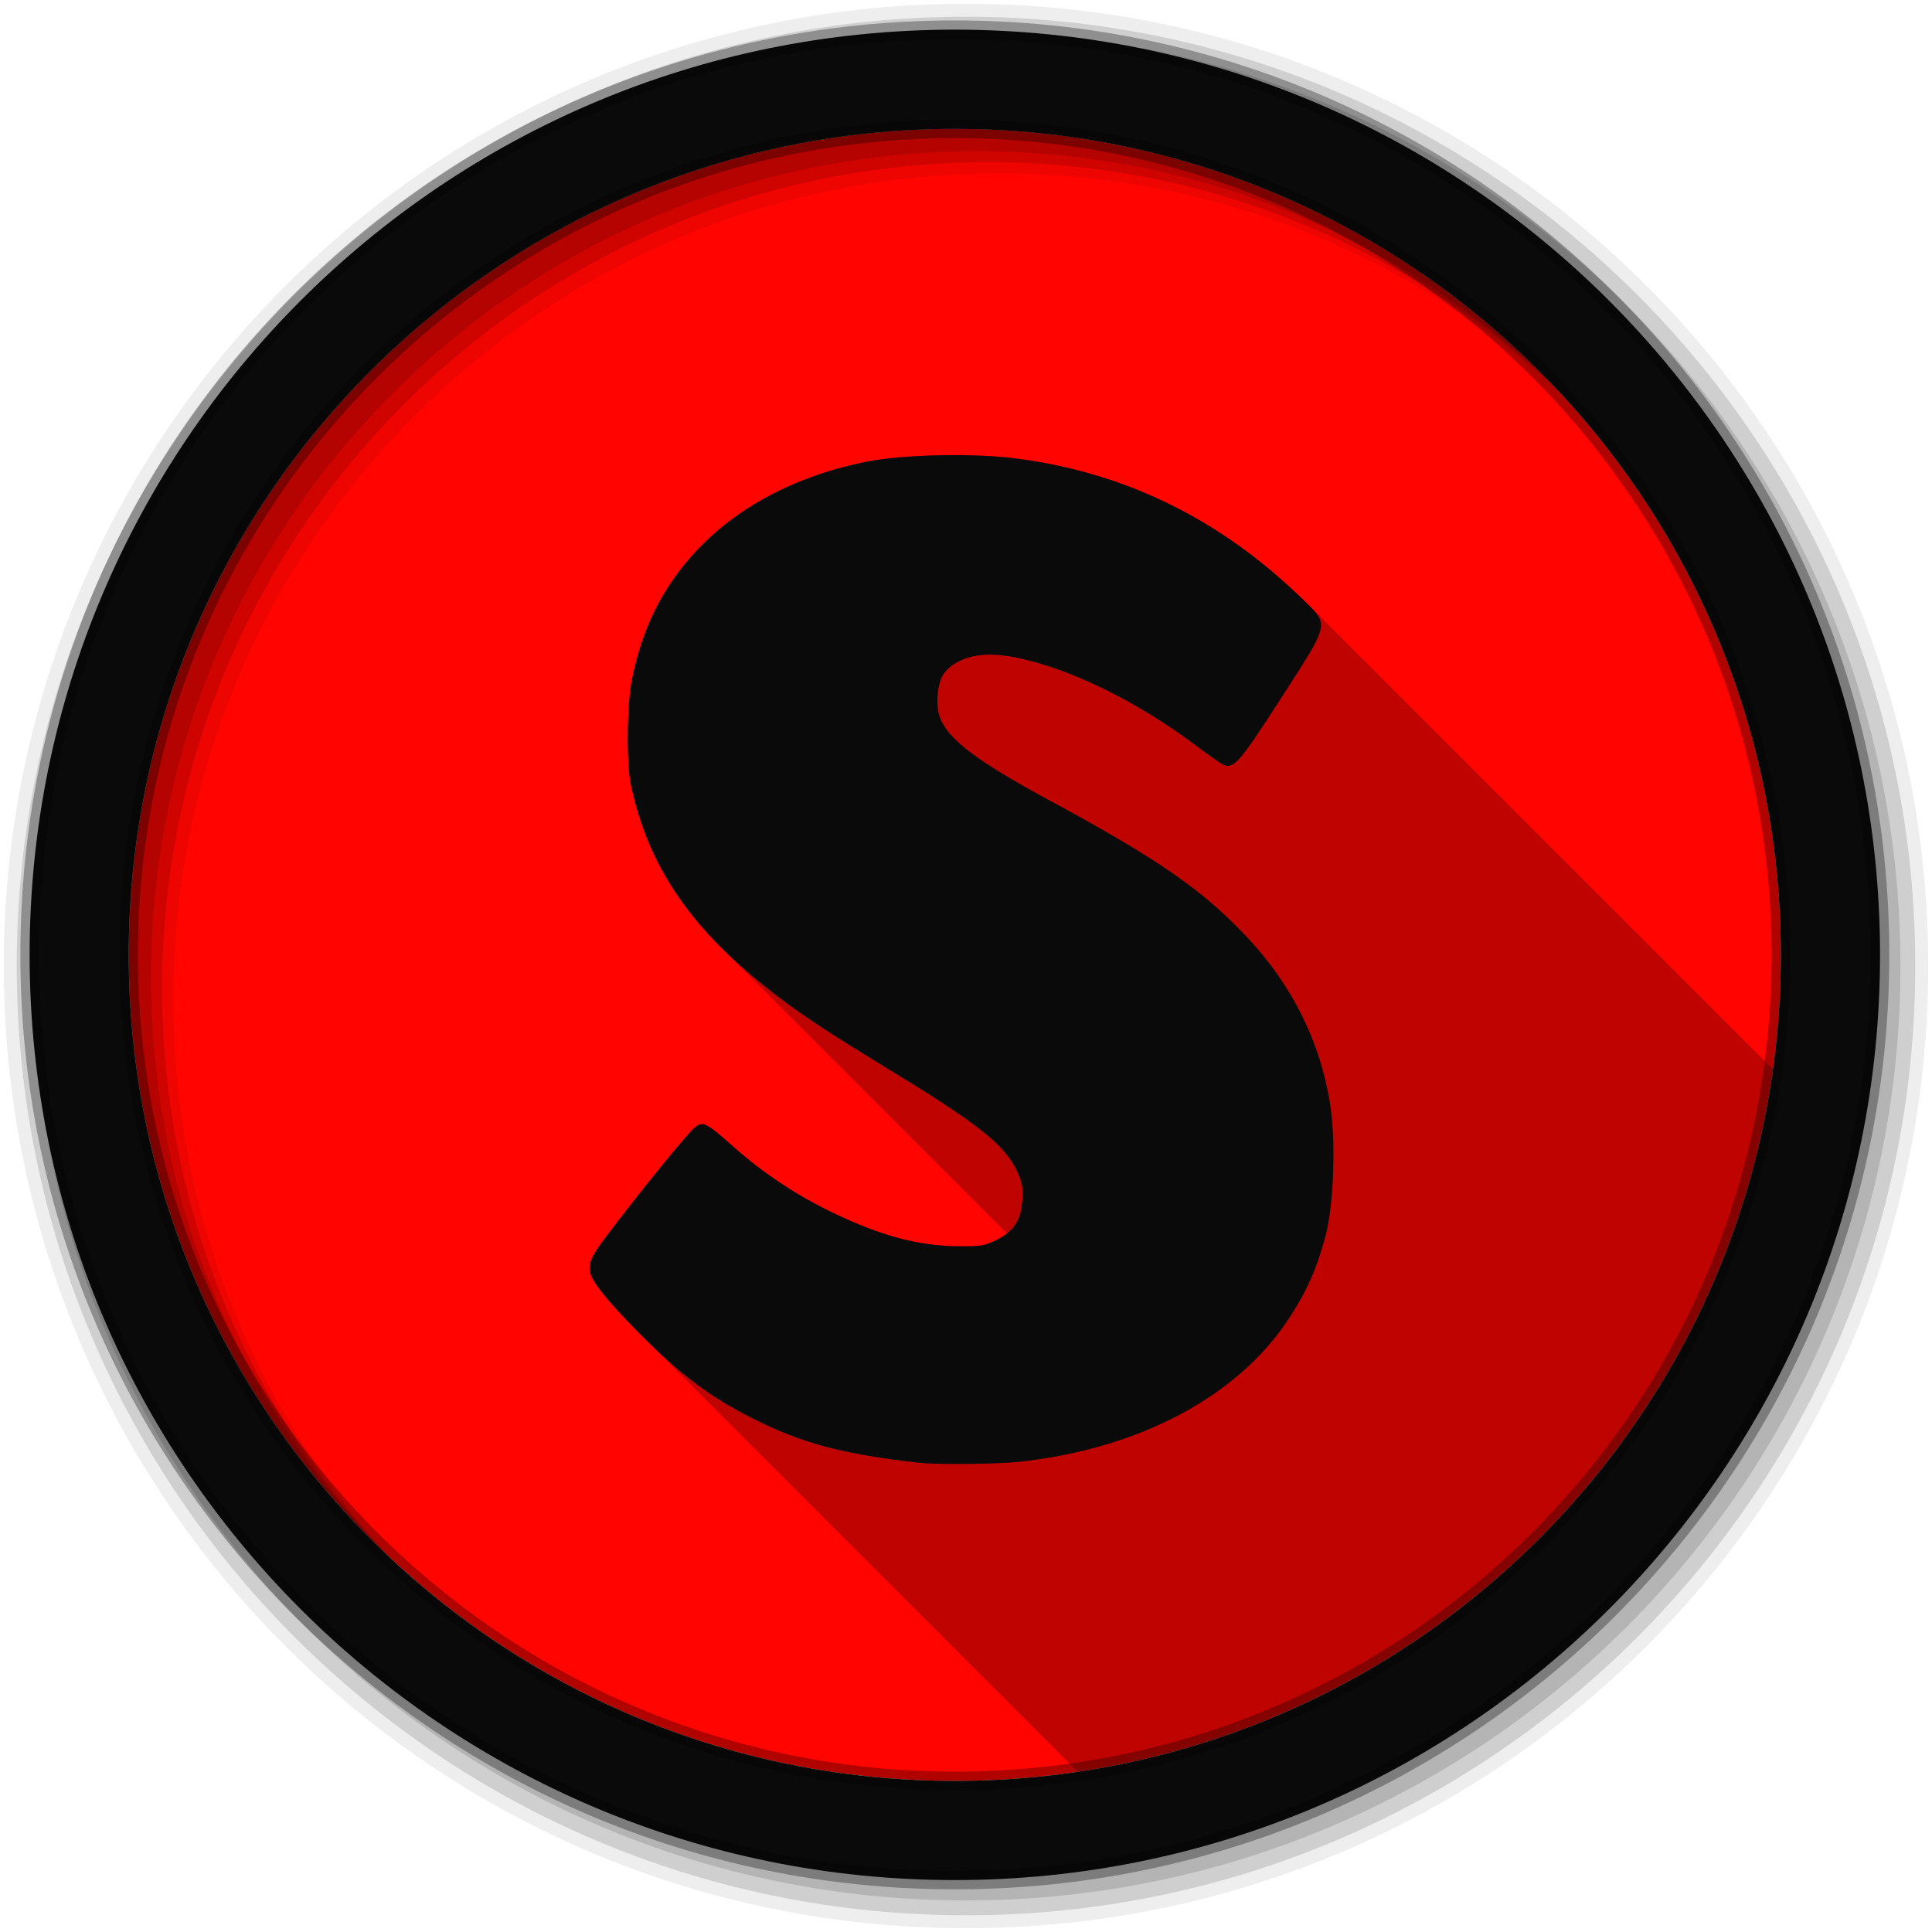 <svg viewBox="0 0 512 512" xmlns="http://www.w3.org/2000/svg">
 <g fill-rule="evenodd">
  <path d="m471.95 253.05c0 120.9-98.01 218.91-218.91 218.91s-218.91-98.01-218.91-218.91 98.01-218.91 218.91-218.91 218.91 98.01 218.91 218.91" fill="#ff0400"/>
  <path d="m256 1c-140.83 0-255 114.17-255 255s114.17 255 255 255 255-114.17 255-255-114.17-255-255-255m8.827 44.931c120.9 0 218.9 98 218.9 218.9s-98 218.9-218.9 218.9-218.93-98-218.93-218.9 98.03-218.9 218.93-218.9" fill-opacity=".067"/>
  <g fill-opacity=".129">
   <path d="m256 4.43c-138.94 0-251.57 112.63-251.57 251.57s112.63 251.57 251.57 251.57 251.57-112.63 251.57-251.57-112.63-251.57-251.57-251.57m5.885 38.556c120.9 0 218.9 98 218.9 218.9s-98 218.9-218.9 218.9-218.93-98-218.93-218.9 98.03-218.9 218.93-218.9"/>
   <path d="m256 8.36c-136.77 0-247.64 110.87-247.64 247.64s110.87 247.64 247.64 247.64 247.64-110.87 247.64-247.64-110.87-247.64-247.64-247.64m2.942 31.691c120.9 0 218.9 98 218.9 218.9s-98 218.9-218.9 218.9-218.93-98-218.93-218.9 98.03-218.9 218.93-218.9"/>
  </g>
  <path d="m253.04 7.86c-135.42 0-245.19 109.78-245.19 245.19 0 135.42 109.78 245.19 245.19 245.19 135.42 0 245.19-109.78 245.19-245.19 0-135.42-109.78-245.19-245.19-245.19m0 26.297c120.9 0 218.9 98 218.9 218.9s-98 218.9-218.9 218.9-218.93-98-218.93-218.9 98.03-218.9 218.93-218.9z" fill="#0a0a0a" stroke="#000000" stroke-opacity=".31" stroke-width="4.904"/>
 </g>
 <path d="m239.59 414.99c-24.667-3.595-43.01-9.03-56.736-16.814-21.949-12.449-43.47-33.532-49.39-48.38-1.25-3.136-1.483-4.933-1.495-11.526-.012-7.322.112-8.103 1.996-12.451 3.242-7.478 13.149-19.617 30.361-37.2 8.146-8.319 9.799-10.892 9.72-15.12-.074-3.98-2.386-8.218-8.305-15.231-11.519-13.647-17.989-26.758-21.957-44.488-2.073-9.264-2.04-28.731.062-38.496 4.695-21.782 12.373-35.698 27.18-49.27 17.289-15.841 32.559-22.799 60.778-27.69 10.773-1.868 29.824-2.01 40.85-.31 24.467 3.773 44.512 10.497 61.26 20.548 16.268 9.765 32.55 23.11 37.497 30.731 5.801 8.939 7.06 18.19 3.799 27.943-2.28 6.82-4.204 9.908-15.973 25.634-11.853 15.84-12.99 17.82-12.971 22.594.025 4.734 1.413 7.365 8.711 16.463 13.76 17.15 18.256 26.302 22.719 46.25 5.768 25.774.575 57.32-12.548 76.22-13.265 19.1-31.02 33.15-51.846 41.02-6.192 2.34-19.282 5.78-29.622 7.785-8.188 1.588-10.698 1.775-25.612 1.915-9.09.124-17.41 0-18.48-.124z" fill="#ff0400" opacity=".5"/>
 <path d="m253.95 120.61c-9.163-.055-18.744.581-24.693 1.809-21.419 4.434-38.4 14.478-49.5 29.27-6.06 8.08-9.857 16.798-12.227 28.07-1.403 6.675-1.58 22.405-.316 28.316 3.536 16.567 10.97 30.12 23.885 43.03l75.76 75.76c-.806.631-1.743 1.209-2.838 1.752-3.081 1.527-4.172 1.706-10.05 1.654-10.714-.124-20.342-2.685-33.496-9.01-9.248-4.447-18.17-10.366-25.746-17.07-7.595-6.729-8.303-7.101-10.49-5.506-1.698 1.238-13.958 16.285-23.13 28.381-5.98 7.889-6.181 9.281-2.113 14.717 2.196 2.934 6.536 7.653 11.05 12.166l115.59 115.59c95.56-14.266 170.93-90.29 184.21-186.17l-122.55-122.55c-.631-.631-1.359-1.321-2.178-2.117-21.758-21.15-47.01-33.52-76.01-37.22-4.322-.552-9.668-.836-15.166-.869" opacity=".25"/>
 <path d="m270.25 387.38c31.603-3.456 57.56-17.201 71.13-37.66 4.835-7.291 7.61-13.507 9.892-22.16 2.239-8.488 2.794-25.379 1.161-35.34-2.683-16.355-9.985-31.02-21.708-43.592-11.749-12.6-23.637-20.864-52.23-36.31-19.975-10.79-27.571-16.592-29.534-22.563-1.06-3.227-.481-8.992 1.121-11.162 3.157-4.274 9.42-5.977 17.221-4.68 14.643 2.431 33.519 11.485 50.1 24.03 3.21 2.429 6.349 4.596 6.976 4.816 2.703.941 4.193-.796 14.968-17.511 13.279-20.6 13.04-19.485 5.776-26.544-21.758-21.15-47.01-33.521-76.01-37.22-11.525-1.473-30.342-1.023-39.86.941-21.419 4.434-38.4 14.478-49.5 29.27-6.06 8.08-9.857 16.798-12.226 28.07-1.403 6.675-1.579 22.404-.316 28.315 4.473 20.958 15.187 37.09 35.34 53.21 8.474 6.779 15.09 11.199 34.12 22.807 22.786 13.896 29.687 19.431 32.906 26.396 1.312 2.839 1.557 4.218 1.344 7.571-.34 5.342-2.239 8.246-6.906 10.558-3.081 1.527-4.171 1.705-10.05 1.654-10.714-.124-20.342-2.684-33.496-9-9.248-4.447-18.18-10.366-25.747-17.07-7.595-6.729-8.303-7.101-10.49-5.506-1.698 1.238-13.959 16.284-23.13 28.38-5.98 7.889-6.18 9.281-2.112 14.716 4.104 5.484 15.701 17.208 21.916 22.16 6.762 5.385 11.249 8.266 18.817 12.08 12.847 6.477 23.462 9.296 43.754 11.618 4.609.527 20.987.372 26.772-.269z" fill="#0a0a0a"/>
</svg>
